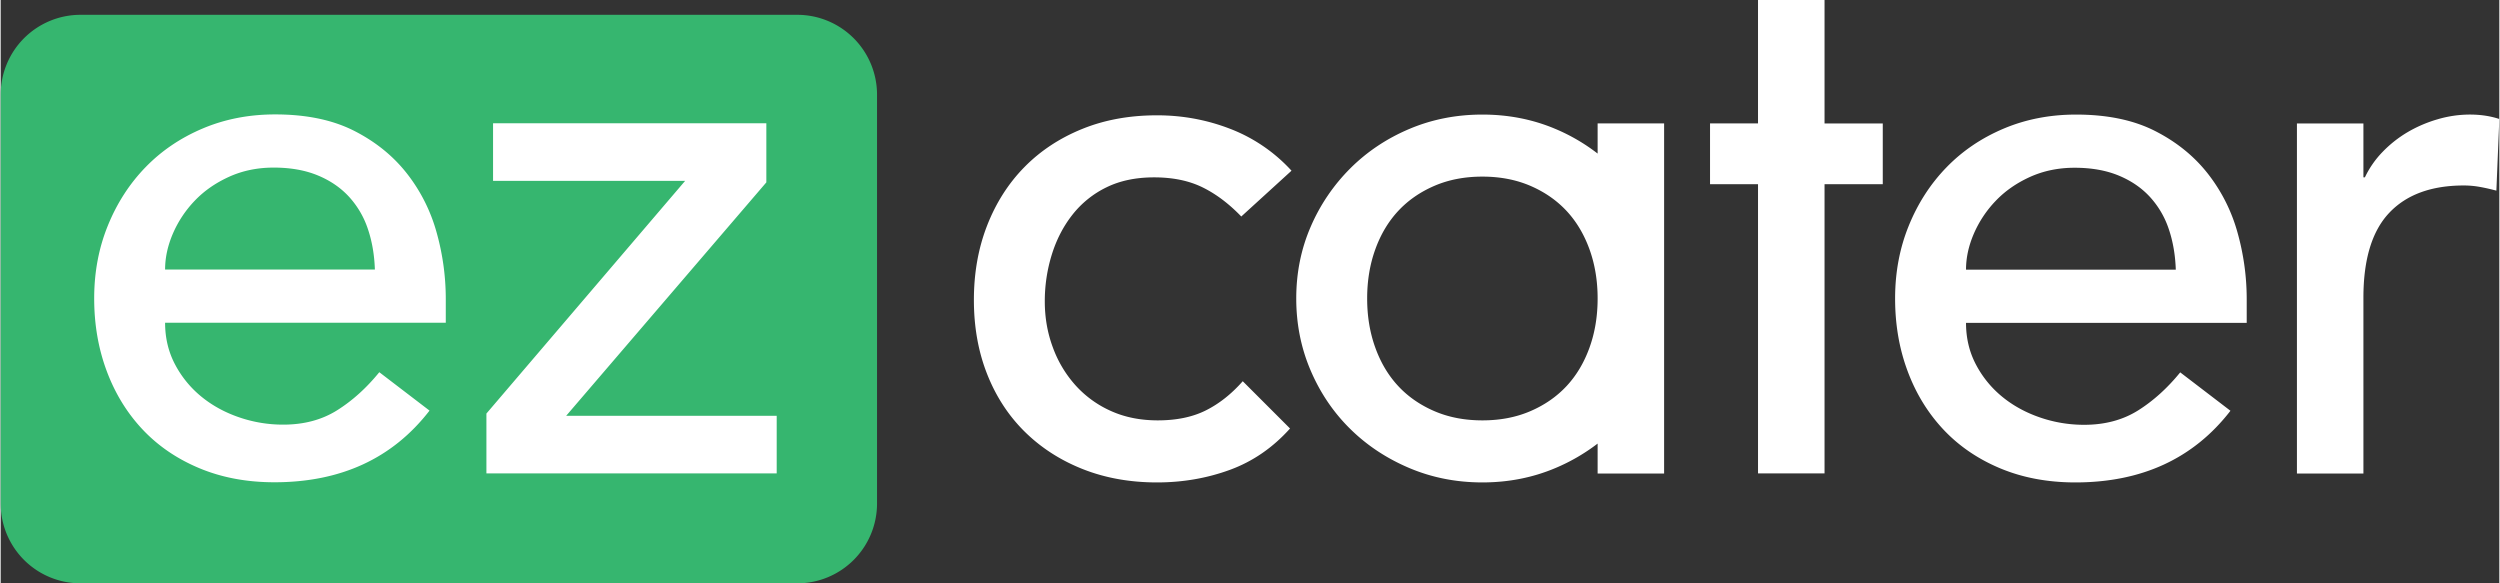 <svg xmlns="http://www.w3.org/2000/svg" height="28" width="120" viewBox="0 0 2181.23 509.23"><rect x="0" y="0" width="2181.23" height="509.23" fill="#333333" stroke="none"/><path fill="#36b66f" d="M695.34 509.23H69.69A69.69 69.69 0 010 439.53V82.62a69.69 69.69 0 0169.69-69.69h625.65a69.69 69.69 0 0169.69 69.7v356.92a69.69 69.69 0 01-69.7 69.69"/><path fill="#fff" d="M326.66 235.28c-.43-12.89-2.48-24.71-6.13-35.46a78.25 78.25 0 00-16.44-28.05c-7.31-7.95-16.44-14.19-27.4-18.7-10.97-4.51-23.76-6.77-38.37-6.77-14.19 0-27.2 2.69-39.01 8.06-11.83 5.38-21.82 12.36-29.99 20.95a97.04 97.04 0 00-19.02 28.7c-4.51 10.54-6.77 20.96-6.77 31.27zm-183.13 46.43c0 13.33 2.9 25.48 8.7 36.44a90.53 90.53 0 0022.9 28.04c9.44 7.74 20.41 13.77 32.88 18.06a117.82 117.82 0 0038.69 6.44c18.05 0 33.74-4.18 47.07-12.57 13.32-8.38 25.57-19.44 36.76-33.2l43.84 33.52C342.14 400.14 297 421 238.97 421c-24.09 0-45.9-4.09-65.45-12.25-19.57-8.16-36.11-19.45-49.66-33.85-13.54-14.4-23.97-31.38-31.27-50.94-7.31-19.56-10.96-40.73-10.96-63.52 0-22.78 3.97-43.94 11.93-63.51 7.95-19.56 18.9-36.54 32.88-50.94 13.97-14.4 30.63-25.68 49.98-33.85 19.34-8.17 40.4-12.26 63.19-12.26 27.08 0 49.97 4.74 68.67 14.18 18.7 9.46 34.07 21.83 46.1 37.08a146.65 146.65 0 0126.12 51.59 214.91 214.91 0 018.06 58.35v20.64H143.53m280.5 79.3l173.46-203.11H429.83v-50.3H668.4v51.59L493.67 362.96h183.77v50.3H424.03v-52.24M1083 189c-10.75-11.17-22.03-19.67-33.85-25.47-11.83-5.8-25.9-8.7-42.24-8.7-15.9 0-29.77 2.9-41.59 8.7a84.71 84.71 0 00-29.66 23.86c-7.96 10.1-13.97 21.71-18.05 34.82a136.65 136.65 0 00-6.13 40.95c0 14.18 2.36 27.62 7.1 40.3a101.22 101.22 0 0019.98 33.2 91.75 91.75 0 0030.95 22.25c12.03 5.38 25.58 8.06 40.63 8.06 16.33 0 30.3-2.9 41.91-8.7 11.6-5.8 22.35-14.29 32.24-25.48l41.27 41.27c-15.05 16.77-32.56 28.8-52.55 36.12-19.99 7.3-41.17 10.96-63.52 10.96-23.64 0-45.24-3.87-64.8-11.6-19.57-7.75-36.43-18.6-50.62-32.57-14.19-13.97-25.15-30.74-32.89-50.3-7.73-19.56-11.6-41.16-11.6-64.8s3.87-45.35 11.6-65.13c7.74-19.77 18.6-36.76 32.57-50.94 13.96-14.19 30.73-25.25 50.3-33.2 19.55-7.96 41.36-11.94 65.44-11.94 22.35 0 43.74 3.98 64.16 11.93a141.28 141.28 0 0153.2 36.43L1083 189m303.99 114.46c-4.74 13.11-11.4 24.29-19.99 33.53-8.61 9.24-19.13 16.55-31.6 21.92-12.47 5.38-26.43 8.06-41.91 8.06-15.48 0-29.45-2.68-41.92-8.06-12.47-5.37-23-12.68-31.59-21.92-8.6-9.24-15.27-20.42-19.99-33.53-4.74-13.11-7.1-27.4-7.1-42.89 0-15.47 2.36-29.76 7.1-42.88 4.72-13.1 11.39-24.27 19.99-33.52 8.6-9.24 19.12-16.55 31.6-21.93 12.46-5.37 26.43-8.06 41.9-8.06 15.49 0 29.45 2.7 41.92 8.06 12.47 5.38 22.99 12.69 31.6 21.93 8.59 9.25 15.25 20.42 19.99 33.52 4.73 13.12 7.09 27.41 7.09 42.88 0 15.48-2.36 29.78-7.1 42.89zm7.09-195.7v26.31a164.05 164.05 0 00-36.76-21.48c-19.77-8.38-41.05-12.57-63.83-12.57-22.8 0-44.07 4.19-63.84 12.57-19.78 8.38-36.97 19.89-51.59 34.5a162.93 162.93 0 00-34.5 50.94c-8.37 19.34-12.57 40.2-12.57 62.54 0 22.36 4.2 43.32 12.58 62.88 8.38 19.56 19.88 36.54 34.5 50.94 14.6 14.4 31.8 25.79 51.58 34.17 19.77 8.38 41.05 12.58 63.84 12.58 22.78 0 44.06-4.2 63.83-12.58a167.48 167.48 0 0036.76-21.33v26.17h58.04V107.75h-58.04m504.72 127.68c-.44-12.9-2.48-24.72-6.13-35.47a78.15 78.15 0 00-16.44-28.05c-7.31-7.95-16.44-14.18-27.4-18.7-10.96-4.51-23.76-6.77-38.38-6.77-14.18 0-27.18 2.7-39.01 8.06-11.83 5.38-21.81 12.36-29.97 20.96a96.93 96.93 0 00-19.03 28.7c-4.52 10.53-6.77 20.95-6.77 31.27zm-183.13 46.43c0 13.32 2.9 25.47 8.7 36.43a90.5 90.5 0 0022.9 28.05c9.45 7.74 20.41 13.76 32.88 18.05a117.75 117.75 0 0038.69 6.45c18.05 0 33.75-4.2 47.08-12.57 13.3-8.39 25.56-19.45 36.75-33.21l43.85 33.53c-32.24 41.7-77.39 62.55-135.41 62.55-24.08 0-45.9-4.1-65.46-12.25-19.56-8.17-36.1-19.45-49.65-33.86-13.53-14.4-23.97-31.37-31.27-50.94-7.32-19.55-10.96-40.72-10.96-63.52 0-22.77 3.96-43.94 11.92-63.5 7.95-19.56 18.92-36.54 32.9-50.95 13.96-14.4 30.62-25.68 49.97-33.85 19.35-8.16 40.4-12.25 63.19-12.25 27.08 0 49.97 4.73 68.66 14.18 18.71 9.46 34.07 21.83 46.12 37.08a146.74 146.74 0 0126.11 51.59 214.85 214.85 0 018.07 58.35v20.64h-245.04m288.88-174.11h58.04v47.08h1.28a83 83 0 0115.48-22.25 103.85 103.85 0 0121.6-17.09 114.4 114.4 0 0126.12-11.28 99.75 99.75 0 0128.37-4.2c9.45 0 18.05 1.3 25.79 3.87l-2.57 62.55a173.08 173.08 0 00-14.19-3.22 79.7 79.7 0 00-14.2-1.3c-28.36 0-50.08 7.97-65.12 23.87-15.06 15.9-22.56 40.62-22.56 74.15V413.4h-58.04V107.75m-470.45 305.5V160.81h-41.89v-53.06h41.88V0h58.08v107.76H1643v53.06h-50.83v252.44h-58.08"/></svg>